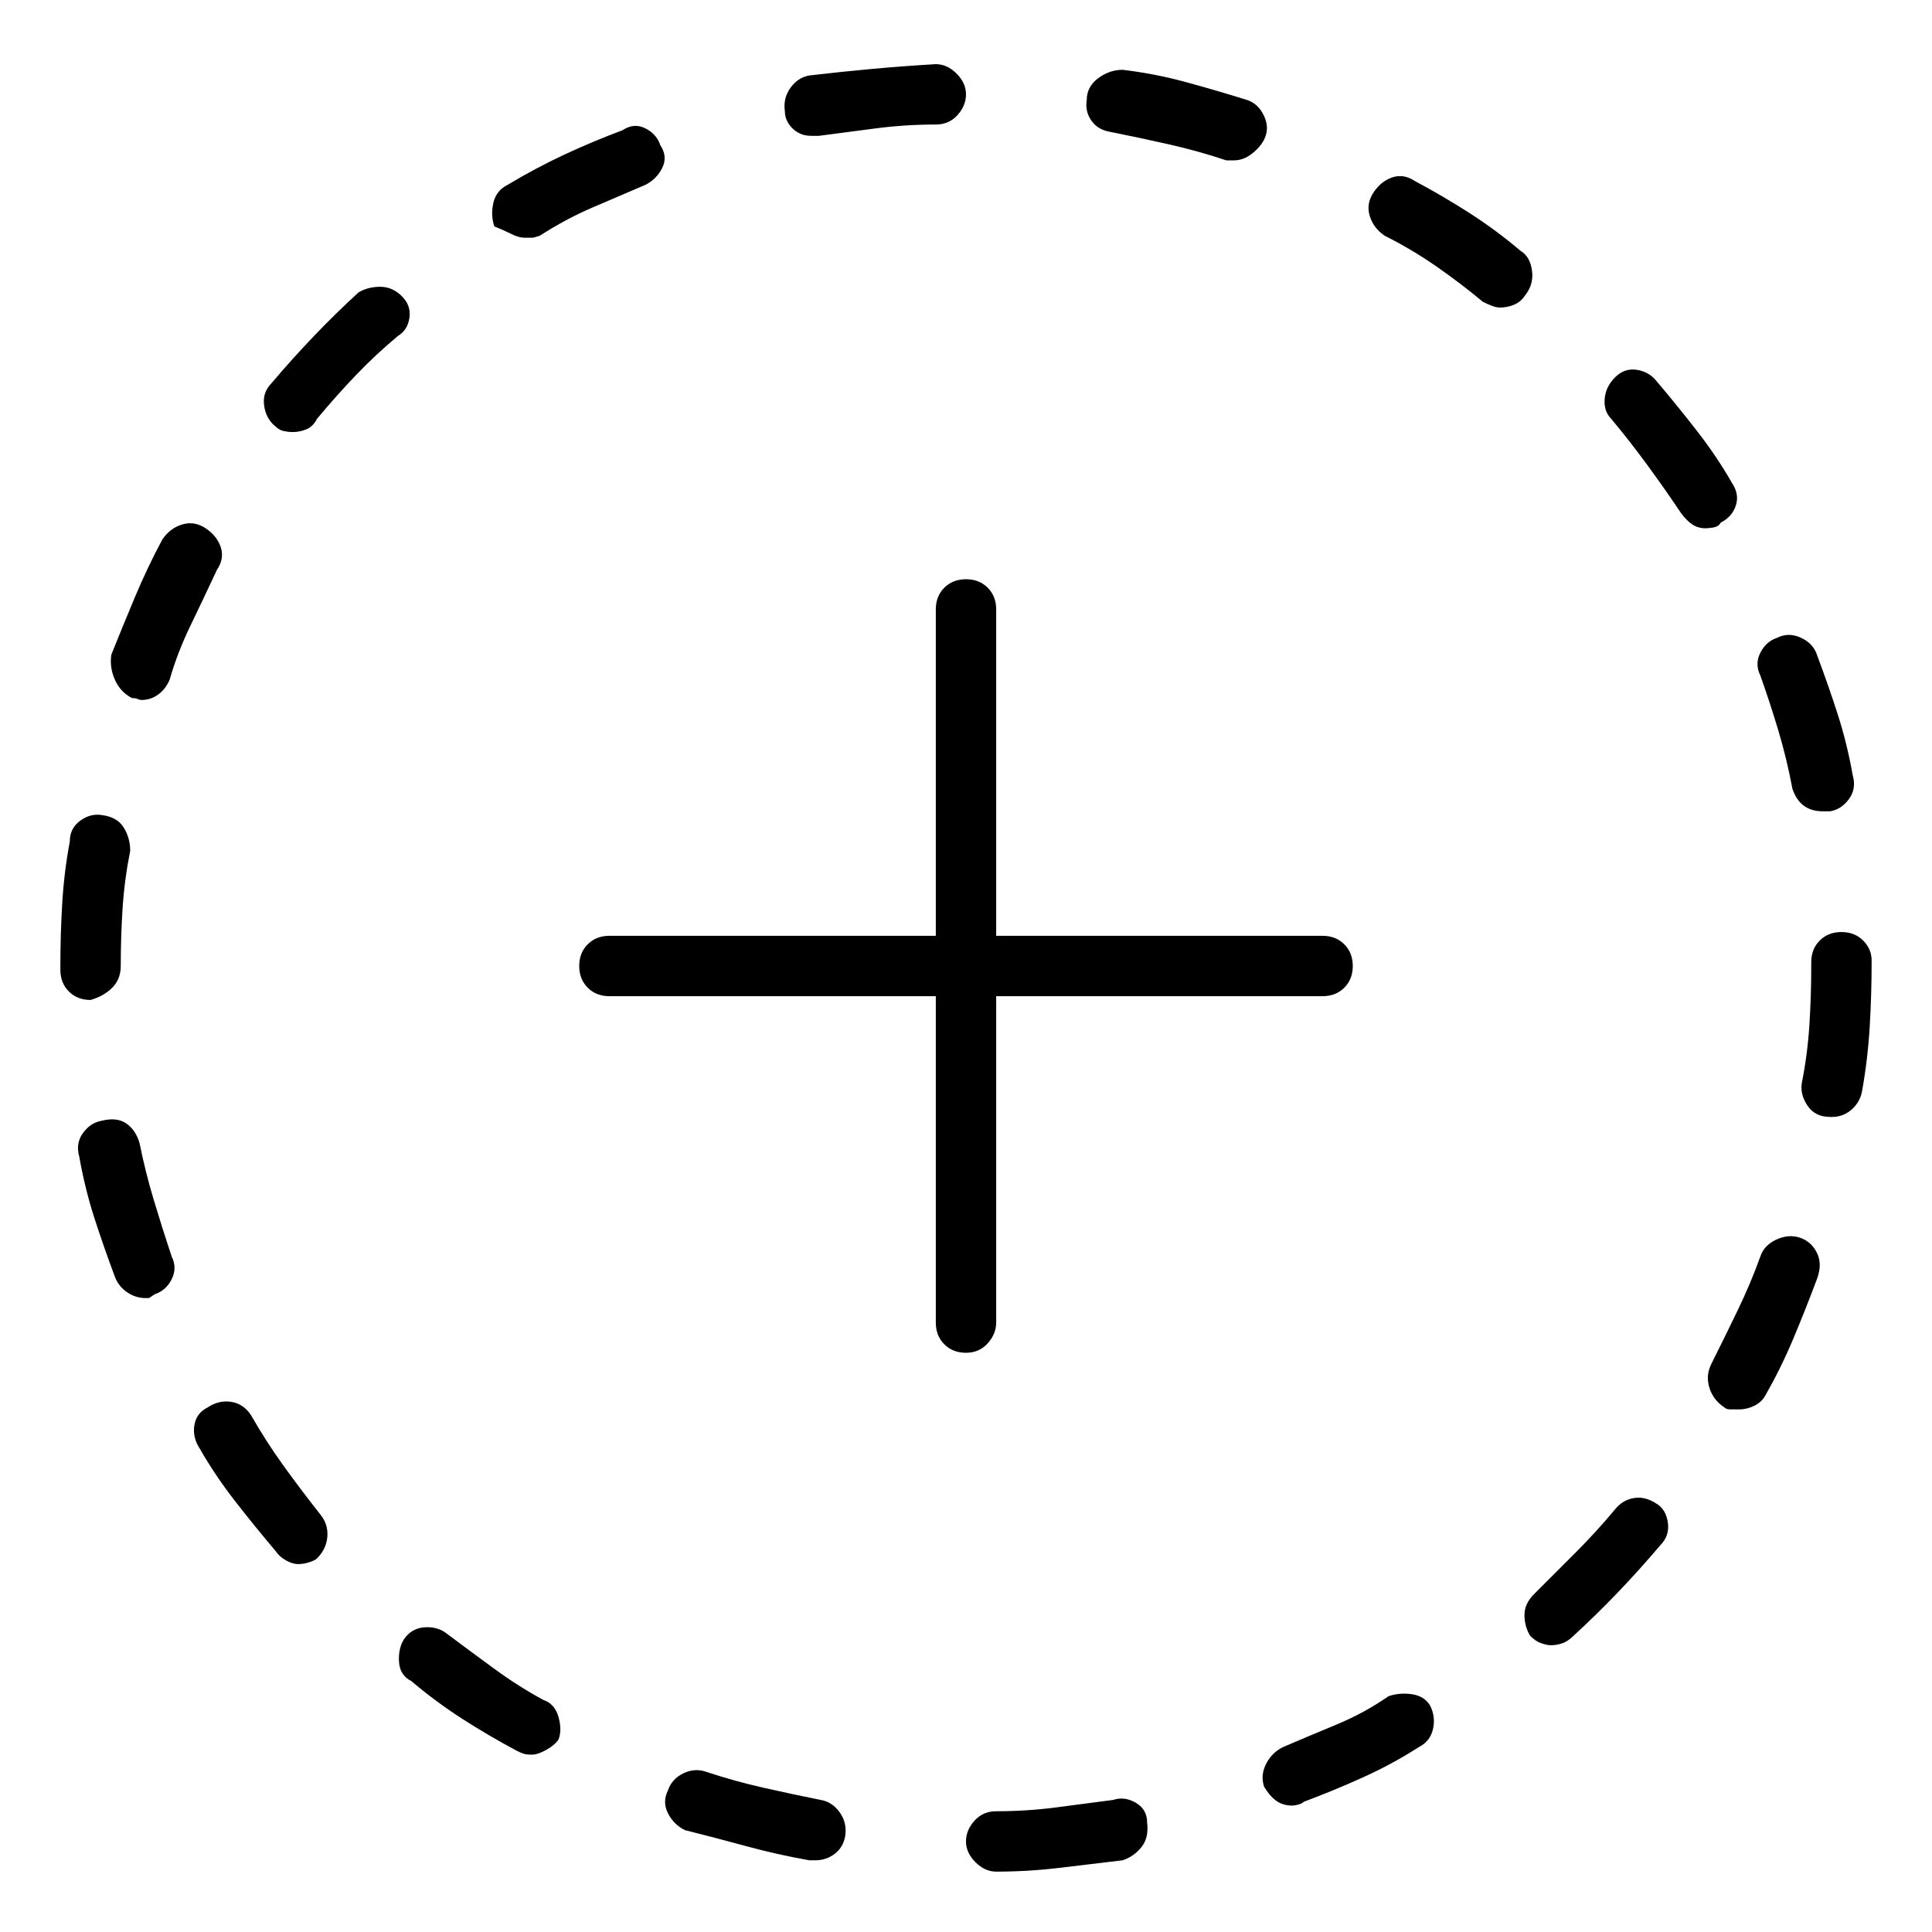 <svg viewBox="0 0 1024 1024" xmlns="http://www.w3.org/2000/svg">
  <path transform="scale(1, -1) translate(0, -960)" fill="currentColor" d="M64 448q0 16 1 31t4 30q0 7 -3.5 12.5t-11.5 6.5q-6 1 -11.5 -3t-5.5 -11q-3 -16 -4 -32.5t-1 -33.5v-1v-1q0 -7 4.5 -11.5t11.5 -4.5q7 2 11.5 6.5t4.5 11.5zM74 354q-2 7 -7 10.5t-13 1.5q-6 -1 -10 -6.5t-2 -12.5q3 -17 8 -32.5t11 -31.5q2 -5 6.5 -8t9.5 -3h2t3 2 q6 2 9 8t0 12q-5 15 -9.5 30t-7.5 30v0zM213 803q-5 5 -11.5 5t-11.5 -3q-12 -11 -23.5 -23t-22.5 -25q-5 -5 -4 -12t6 -11q2 -2 4.5 -2.5t4.5 -0.5q4 0 7.5 1.5t5.5 5.5q10 12 20.5 23t22.5 21q5 3 6 9.5t-4 11.5v0zM133 210q-4 6 -10.5 7t-12.5 -3q-6 -3 -7 -9.5t3 -12.5 q8 -14 18.5 -27.5t21.5 -26.5q2 -3 5.5 -5t6.5 -2t6 1t4 2q5 5 5.5 11.5t-3.5 11.5q-11 14 -20 26.5t-17 26.5zM70 590q2 0 3 -0.5t2 -0.5q5 0 9 3t6 8q4 14 11 28.5t14 29.5q4 6 2 12t-8 10t-12.5 2t-10.5 -8q-8 -15 -14.5 -30.5t-12.5 -30.5q-1 -7 2 -13.5t9 -9.5z M950 542q2 -6 6 -9t10 -3h2h2q6 1 10 6.5t2 12.5q-3 17 -8 32.5t-11 31.5q-2 6 -8.5 9t-12.5 0q-6 -2 -9 -8t0 -12q5 -14 9.5 -29t7.5 -31zM278 834h4.5t3.5 1q14 9 28 15l28 12q6 3 9 9t-1 12q-2 6 -8 9t-12 -1q-16 -6 -31 -13t-30 -16q-6 -3 -7.5 -9.5t0.5 -12.5 q5 -2 9 -4t7 -2zM589 890q15 -3 30.5 -6.5t30.5 -8.5h2h2q5 0 9.5 3.5t6.5 7.5q3 6 0 12.5t-9 8.5q-16 5 -32.5 9.5t-33.5 6.5q-7 0 -13 -4.5t-6 -11.5q-1 -6 2.5 -11t10.5 -6v0zM430 888h2h2q15 2 30.5 4t31.5 2q7 0 11.5 5t4.5 11t-5 11t-11 5q-17 -1 -33.5 -2.5 t-33.5 -3.5q-6 -1 -10 -6.5t-3 -12.5q0 -5 4 -9t10 -4v0zM590 6q-15 -2 -30.5 -4t-31.5 -2q-7 0 -11.5 -5t-4.5 -11t5 -11t11 -5v0v0q17 0 33.5 2t33.5 4q6 2 10 7t3 13q0 7 -6 10.5t-12 1.5zM856 160q-10 -12 -21 -23l-22 -22q-5 -5 -5 -11t3 -11q3 -3 6 -4t5 -1q3 0 6 1 t6 4q12 11 23.5 23t22.5 25q5 5 4 12t-6 10q-6 4 -12 3t-10 -6zM954 304q-6 2 -12.5 -1t-8.5 -9q-5 -14 -12 -28.5t-14 -28.5q-3 -6 -1 -12.5t8 -10.5q1 -1 3 -1h5q4 0 8 2t6 6q8 14 14.5 29.5t12.5 31.5q3 8 0 14t-9 8v0zM918 704q-8 14 -18.5 27.5t-21.5 26.5 q-4 5 -10.5 6t-11.5 -4t-5.5 -11.5t3.5 -10.5q10 -12 19.5 -25t17.5 -25q3 -4 6 -6t7 -2q2 0 4.5 0.5t3.5 2.5q6 3 8 9t-2 12v0zM976 466q-7 0 -11.5 -4.5t-4.5 -11.5v-2q0 -16 -1 -31.5t-4 -30.5q-1 -6 3 -12t12 -6h0.5h0.5q6 0 10.5 4t5.5 10q3 17 4 34t1 34v1 q0 6 -4.5 10.5t-11.5 4.5v0zM288 59q-13 7 -26 16.5t-25 18.5q-5 4 -12 3.5t-11 -6.5q-3 -5 -2.5 -12t6.5 -10q13 -11 27 -20t29 -17q2 -1 3.5 -1.5t4.5 -0.5t7.5 2.5t6.5 5.5q2 5 0 12t-8 9zM806 827q-13 11 -27 20t-29 17q-6 4 -12 2t-10 -8t-2 -12.5t8 -10.5 q14 -7 27 -16t25 -19q2 -1 4.5 -2t4.5 -1q4 0 7.5 1.5t5.5 4.5q5 6 4 13.5t-6 10.5zM736 61q-13 -9 -27.5 -15t-28.5 -12q-6 -3 -9 -9t-1 -12q3 -5 6.5 -7.5t8.5 -2.5q1 0 3 0.5t3 1.5q16 6 31.5 13t29.5 16q6 3 7.5 9.5t-1.5 12.5q-3 5 -9.5 6t-12.5 -1v0zM435 6 q-15 3 -30.5 6.5t-30.5 8.5q-6 2 -12 -1t-8 -9q-3 -6 0 -12t9 -9q16 -4 32.5 -8.5t33.5 -7.5h1.5h1.5q6 0 10.5 3.5t5.5 9.5q1 7 -3 12.5t-10 6.5v0zM528 259v173h173q7 0 11.5 4.5t4.5 11.5t-4.5 11.5t-11.5 4.5h-173v173q0 7 -4.5 11.5t-11.5 4.5t-11.5 -4.5t-4.5 -11.5 v-173h-173q-7 0 -11.5 -4.5t-4.5 -11.5t4.5 -11.5t11.5 -4.5h173v-173q0 -7 4.5 -11.5t11.5 -4.5t11.5 5t4.5 11z" />
</svg>